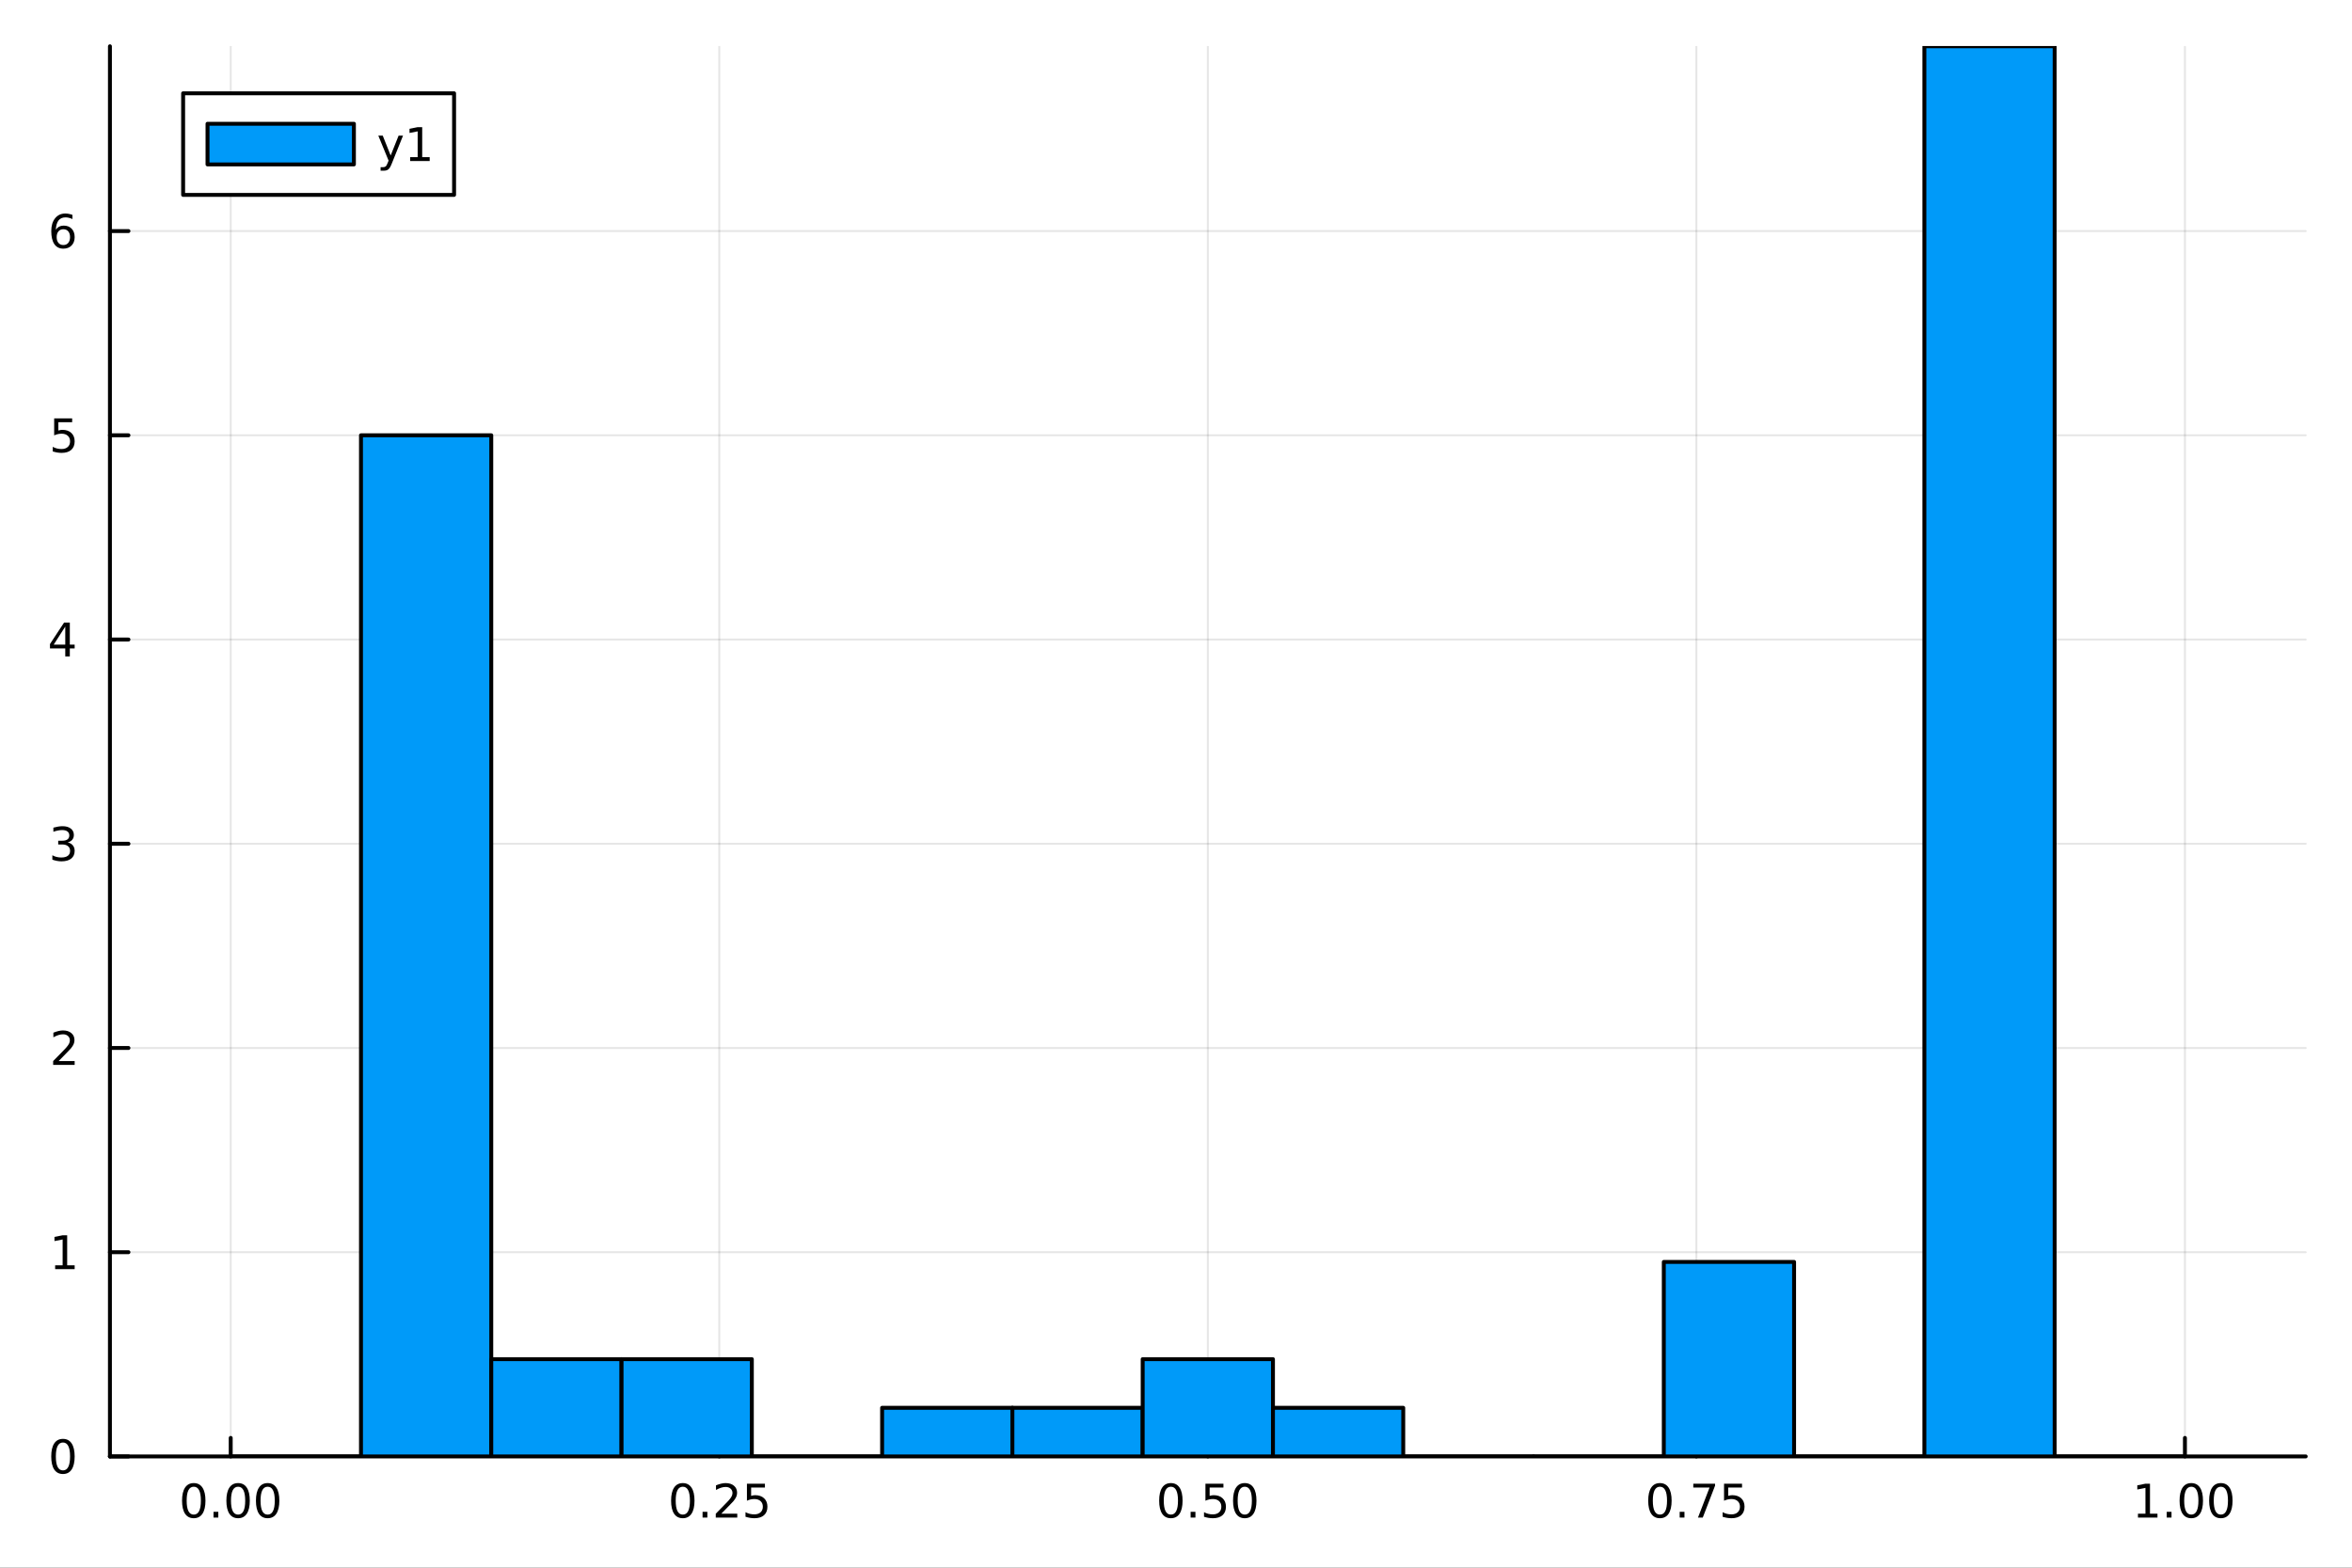 <?xml version="1.0" encoding="utf-8"?>
<svg xmlns="http://www.w3.org/2000/svg" xmlns:xlink="http://www.w3.org/1999/xlink" width="600" height="400" viewBox="0 0 2400 1600">
<rect x="0" y="0" width="2400" height="1600" fill="#333333" stroke="none"/>
<defs>
  <clipPath id="clip450">
    <rect x="0" y="0" width="2400" height="1600"/>
  </clipPath>
</defs>
<path clip-path="url(#clip450)" d="M0 1600 L2400 1600 L2400 0 L0 0  Z" fill="#ffffff" fill-rule="evenodd" fill-opacity="1"/>
<defs>
  <clipPath id="clip451">
    <rect x="480" y="0" width="1681" height="1600"/>
  </clipPath>
</defs>
<path clip-path="url(#clip450)" d="M112.177 1486.45 L2352.76 1486.45 L2352.76 47.244 L112.177 47.244  Z" fill="#ffffff" fill-rule="evenodd" fill-opacity="1"/>
<defs>
  <clipPath id="clip452">
    <rect x="112" y="47" width="2242" height="1440"/>
  </clipPath>
</defs>
<polyline clip-path="url(#clip452)" style="stroke:#000000; stroke-linecap:round; stroke-linejoin:round; stroke-width:2; stroke-opacity:0.1; fill:none" points="235.413,1486.45 235.413,47.244 "/>
<polyline clip-path="url(#clip452)" style="stroke:#000000; stroke-linecap:round; stroke-linejoin:round; stroke-width:2; stroke-opacity:0.1; fill:none" points="733.94,1486.45 733.94,47.244 "/>
<polyline clip-path="url(#clip452)" style="stroke:#000000; stroke-linecap:round; stroke-linejoin:round; stroke-width:2; stroke-opacity:0.1; fill:none" points="1232.47,1486.45 1232.47,47.244 "/>
<polyline clip-path="url(#clip452)" style="stroke:#000000; stroke-linecap:round; stroke-linejoin:round; stroke-width:2; stroke-opacity:0.1; fill:none" points="1730.99,1486.45 1730.99,47.244 "/>
<polyline clip-path="url(#clip452)" style="stroke:#000000; stroke-linecap:round; stroke-linejoin:round; stroke-width:2; stroke-opacity:0.1; fill:none" points="2229.52,1486.45 2229.52,47.244 "/>
<polyline clip-path="url(#clip452)" style="stroke:#000000; stroke-linecap:round; stroke-linejoin:round; stroke-width:2; stroke-opacity:0.1; fill:none" points="112.177,1486.45 2352.76,1486.45 "/>
<polyline clip-path="url(#clip452)" style="stroke:#000000; stroke-linecap:round; stroke-linejoin:round; stroke-width:2; stroke-opacity:0.1; fill:none" points="112.177,1278.01 2352.76,1278.01 "/>
<polyline clip-path="url(#clip452)" style="stroke:#000000; stroke-linecap:round; stroke-linejoin:round; stroke-width:2; stroke-opacity:0.1; fill:none" points="112.177,1069.58 2352.76,1069.58 "/>
<polyline clip-path="url(#clip452)" style="stroke:#000000; stroke-linecap:round; stroke-linejoin:round; stroke-width:2; stroke-opacity:0.1; fill:none" points="112.177,861.139 2352.76,861.139 "/>
<polyline clip-path="url(#clip452)" style="stroke:#000000; stroke-linecap:round; stroke-linejoin:round; stroke-width:2; stroke-opacity:0.1; fill:none" points="112.177,652.702 2352.76,652.702 "/>
<polyline clip-path="url(#clip452)" style="stroke:#000000; stroke-linecap:round; stroke-linejoin:round; stroke-width:2; stroke-opacity:0.1; fill:none" points="112.177,444.266 2352.76,444.266 "/>
<polyline clip-path="url(#clip452)" style="stroke:#000000; stroke-linecap:round; stroke-linejoin:round; stroke-width:2; stroke-opacity:0.1; fill:none" points="112.177,235.829 2352.76,235.829 "/>
<polyline clip-path="url(#clip450)" style="stroke:#000000; stroke-linecap:round; stroke-linejoin:round; stroke-width:4; stroke-opacity:1; fill:none" points="112.177,1486.45 2352.76,1486.45 "/>
<polyline clip-path="url(#clip450)" style="stroke:#000000; stroke-linecap:round; stroke-linejoin:round; stroke-width:4; stroke-opacity:1; fill:none" points="235.413,1486.45 235.413,1467.55 "/>
<polyline clip-path="url(#clip450)" style="stroke:#000000; stroke-linecap:round; stroke-linejoin:round; stroke-width:4; stroke-opacity:1; fill:none" points="733.94,1486.45 733.94,1467.55 "/>
<polyline clip-path="url(#clip450)" style="stroke:#000000; stroke-linecap:round; stroke-linejoin:round; stroke-width:4; stroke-opacity:1; fill:none" points="1232.47,1486.45 1232.47,1467.55 "/>
<polyline clip-path="url(#clip450)" style="stroke:#000000; stroke-linecap:round; stroke-linejoin:round; stroke-width:4; stroke-opacity:1; fill:none" points="1730.99,1486.45 1730.99,1467.55 "/>
<polyline clip-path="url(#clip450)" style="stroke:#000000; stroke-linecap:round; stroke-linejoin:round; stroke-width:4; stroke-opacity:1; fill:none" points="2229.52,1486.45 2229.52,1467.55 "/>
<path clip-path="url(#clip450)" d="M197.716 1517.37 Q194.105 1517.37 192.277 1520.93 Q190.471 1524.47 190.471 1531.6 Q190.471 1538.71 192.277 1542.27 Q194.105 1545.82 197.716 1545.82 Q201.351 1545.82 203.156 1542.27 Q204.985 1538.71 204.985 1531.6 Q204.985 1524.47 203.156 1520.93 Q201.351 1517.37 197.716 1517.37 M197.716 1513.66 Q203.527 1513.66 206.582 1518.27 Q209.661 1522.85 209.661 1531.6 Q209.661 1540.33 206.582 1544.94 Q203.527 1549.52 197.716 1549.52 Q191.906 1549.52 188.828 1544.94 Q185.772 1540.33 185.772 1531.6 Q185.772 1522.85 188.828 1518.27 Q191.906 1513.66 197.716 1513.66 Z" fill="#000000" fill-rule="nonzero" fill-opacity="1" /><path clip-path="url(#clip450)" d="M217.878 1542.97 L222.763 1542.97 L222.763 1548.85 L217.878 1548.85 L217.878 1542.97 Z" fill="#000000" fill-rule="nonzero" fill-opacity="1" /><path clip-path="url(#clip450)" d="M242.948 1517.37 Q239.337 1517.37 237.508 1520.93 Q235.702 1524.47 235.702 1531.6 Q235.702 1538.71 237.508 1542.27 Q239.337 1545.82 242.948 1545.82 Q246.582 1545.82 248.387 1542.27 Q250.216 1538.71 250.216 1531.6 Q250.216 1524.47 248.387 1520.93 Q246.582 1517.37 242.948 1517.37 M242.948 1513.66 Q248.758 1513.66 251.813 1518.27 Q254.892 1522.85 254.892 1531.6 Q254.892 1540.33 251.813 1544.94 Q248.758 1549.52 242.948 1549.52 Q237.138 1549.52 234.059 1544.94 Q231.003 1540.33 231.003 1531.6 Q231.003 1522.85 234.059 1518.27 Q237.138 1513.66 242.948 1513.66 Z" fill="#000000" fill-rule="nonzero" fill-opacity="1" /><path clip-path="url(#clip450)" d="M273.11 1517.37 Q269.498 1517.37 267.67 1520.93 Q265.864 1524.47 265.864 1531.6 Q265.864 1538.71 267.67 1542.27 Q269.498 1545.82 273.11 1545.82 Q276.744 1545.82 278.549 1542.27 Q280.378 1538.71 280.378 1531.6 Q280.378 1524.47 278.549 1520.93 Q276.744 1517.37 273.11 1517.37 M273.11 1513.66 Q278.92 1513.66 281.975 1518.27 Q285.054 1522.85 285.054 1531.6 Q285.054 1540.33 281.975 1544.94 Q278.92 1549.52 273.11 1549.52 Q267.299 1549.52 264.221 1544.94 Q261.165 1540.33 261.165 1531.6 Q261.165 1522.85 264.221 1518.27 Q267.299 1513.66 273.11 1513.66 Z" fill="#000000" fill-rule="nonzero" fill-opacity="1" /><path clip-path="url(#clip450)" d="M696.741 1517.37 Q693.13 1517.37 691.301 1520.93 Q689.496 1524.47 689.496 1531.6 Q689.496 1538.71 691.301 1542.27 Q693.13 1545.82 696.741 1545.82 Q700.375 1545.82 702.181 1542.27 Q704.009 1538.71 704.009 1531.6 Q704.009 1524.47 702.181 1520.93 Q700.375 1517.37 696.741 1517.37 M696.741 1513.66 Q702.551 1513.66 705.607 1518.27 Q708.685 1522.85 708.685 1531.6 Q708.685 1540.33 705.607 1544.94 Q702.551 1549.52 696.741 1549.52 Q690.931 1549.52 687.852 1544.94 Q684.797 1540.33 684.797 1531.6 Q684.797 1522.85 687.852 1518.27 Q690.931 1513.66 696.741 1513.66 Z" fill="#000000" fill-rule="nonzero" fill-opacity="1" /><path clip-path="url(#clip450)" d="M716.903 1542.97 L721.787 1542.97 L721.787 1548.85 L716.903 1548.85 L716.903 1542.97 Z" fill="#000000" fill-rule="nonzero" fill-opacity="1" /><path clip-path="url(#clip450)" d="M736 1544.91 L752.319 1544.91 L752.319 1548.85 L730.375 1548.85 L730.375 1544.91 Q733.037 1542.16 737.62 1537.53 Q742.227 1532.88 743.407 1531.53 Q745.653 1529.01 746.532 1527.27 Q747.435 1525.51 747.435 1523.82 Q747.435 1521.07 745.491 1519.33 Q743.569 1517.6 740.468 1517.6 Q738.268 1517.6 735.815 1518.36 Q733.384 1519.13 730.606 1520.68 L730.606 1515.95 Q733.431 1514.82 735.884 1514.24 Q738.338 1513.66 740.375 1513.66 Q745.745 1513.66 748.94 1516.35 Q752.134 1519.03 752.134 1523.52 Q752.134 1525.65 751.324 1527.57 Q750.537 1529.47 748.43 1532.07 Q747.852 1532.74 744.75 1535.95 Q741.648 1539.15 736 1544.91 Z" fill="#000000" fill-rule="nonzero" fill-opacity="1" /><path clip-path="url(#clip450)" d="M762.18 1514.29 L780.537 1514.29 L780.537 1518.22 L766.463 1518.22 L766.463 1526.7 Q767.481 1526.35 768.5 1526.19 Q769.518 1526 770.537 1526 Q776.324 1526 779.703 1529.17 Q783.083 1532.34 783.083 1537.76 Q783.083 1543.34 779.611 1546.44 Q776.139 1549.52 769.819 1549.52 Q767.643 1549.52 765.375 1549.15 Q763.129 1548.78 760.722 1548.04 L760.722 1543.34 Q762.805 1544.47 765.028 1545.03 Q767.25 1545.58 769.727 1545.58 Q773.731 1545.58 776.069 1543.48 Q778.407 1541.37 778.407 1537.76 Q778.407 1534.15 776.069 1532.04 Q773.731 1529.94 769.727 1529.94 Q767.852 1529.94 765.977 1530.35 Q764.125 1530.77 762.18 1531.65 L762.18 1514.29 Z" fill="#000000" fill-rule="nonzero" fill-opacity="1" /><path clip-path="url(#clip450)" d="M1194.77 1517.37 Q1191.16 1517.37 1189.33 1520.93 Q1187.52 1524.47 1187.52 1531.6 Q1187.52 1538.71 1189.33 1542.27 Q1191.16 1545.82 1194.77 1545.82 Q1198.4 1545.82 1200.21 1542.27 Q1202.04 1538.71 1202.04 1531.6 Q1202.04 1524.47 1200.21 1520.93 Q1198.4 1517.37 1194.77 1517.37 M1194.77 1513.66 Q1200.58 1513.66 1203.64 1518.27 Q1206.71 1522.85 1206.71 1531.6 Q1206.71 1540.33 1203.64 1544.94 Q1200.58 1549.52 1194.77 1549.52 Q1188.96 1549.52 1185.88 1544.94 Q1182.83 1540.33 1182.83 1531.6 Q1182.83 1522.85 1185.88 1518.27 Q1188.96 1513.66 1194.77 1513.66 Z" fill="#000000" fill-rule="nonzero" fill-opacity="1" /><path clip-path="url(#clip450)" d="M1214.93 1542.97 L1219.82 1542.97 L1219.82 1548.85 L1214.93 1548.85 L1214.93 1542.97 Z" fill="#000000" fill-rule="nonzero" fill-opacity="1" /><path clip-path="url(#clip450)" d="M1230.05 1514.29 L1248.4 1514.29 L1248.4 1518.22 L1234.33 1518.22 L1234.33 1526.7 Q1235.35 1526.35 1236.37 1526.19 Q1237.39 1526 1238.4 1526 Q1244.19 1526 1247.57 1529.17 Q1250.95 1532.34 1250.95 1537.76 Q1250.95 1543.34 1247.48 1546.44 Q1244.01 1549.52 1237.69 1549.52 Q1235.51 1549.52 1233.24 1549.15 Q1231 1548.78 1228.59 1548.04 L1228.59 1543.34 Q1230.67 1544.47 1232.89 1545.03 Q1235.12 1545.58 1237.59 1545.58 Q1241.6 1545.58 1243.94 1543.48 Q1246.27 1541.37 1246.27 1537.76 Q1246.27 1534.15 1243.94 1532.04 Q1241.6 1529.94 1237.59 1529.94 Q1235.72 1529.94 1233.84 1530.35 Q1231.99 1530.77 1230.05 1531.65 L1230.05 1514.29 Z" fill="#000000" fill-rule="nonzero" fill-opacity="1" /><path clip-path="url(#clip450)" d="M1270.16 1517.37 Q1266.55 1517.37 1264.72 1520.93 Q1262.92 1524.47 1262.92 1531.6 Q1262.92 1538.71 1264.72 1542.27 Q1266.55 1545.82 1270.16 1545.82 Q1273.8 1545.82 1275.6 1542.27 Q1277.43 1538.71 1277.43 1531.6 Q1277.43 1524.47 1275.6 1520.93 Q1273.8 1517.37 1270.16 1517.37 M1270.16 1513.66 Q1275.97 1513.66 1279.03 1518.27 Q1282.11 1522.85 1282.11 1531.6 Q1282.11 1540.33 1279.03 1544.94 Q1275.97 1549.52 1270.16 1549.52 Q1264.35 1549.52 1261.27 1544.94 Q1258.22 1540.33 1258.22 1531.6 Q1258.22 1522.85 1261.27 1518.27 Q1264.35 1513.66 1270.16 1513.66 Z" fill="#000000" fill-rule="nonzero" fill-opacity="1" /><path clip-path="url(#clip450)" d="M1693.79 1517.37 Q1690.18 1517.37 1688.35 1520.93 Q1686.55 1524.47 1686.55 1531.6 Q1686.55 1538.71 1688.35 1542.27 Q1690.18 1545.82 1693.79 1545.82 Q1697.43 1545.82 1699.23 1542.27 Q1701.06 1538.71 1701.06 1531.6 Q1701.06 1524.47 1699.23 1520.93 Q1697.43 1517.37 1693.79 1517.37 M1693.79 1513.66 Q1699.6 1513.66 1702.66 1518.27 Q1705.74 1522.85 1705.74 1531.6 Q1705.74 1540.33 1702.66 1544.94 Q1699.6 1549.52 1693.79 1549.52 Q1687.98 1549.52 1684.91 1544.94 Q1681.85 1540.33 1681.85 1531.6 Q1681.85 1522.85 1684.91 1518.27 Q1687.98 1513.66 1693.79 1513.66 Z" fill="#000000" fill-rule="nonzero" fill-opacity="1" /><path clip-path="url(#clip450)" d="M1713.96 1542.97 L1718.84 1542.97 L1718.84 1548.85 L1713.96 1548.85 L1713.96 1542.97 Z" fill="#000000" fill-rule="nonzero" fill-opacity="1" /><path clip-path="url(#clip450)" d="M1727.85 1514.29 L1750.07 1514.29 L1750.07 1516.28 L1737.52 1548.85 L1732.64 1548.85 L1744.44 1518.22 L1727.85 1518.22 L1727.85 1514.29 Z" fill="#000000" fill-rule="nonzero" fill-opacity="1" /><path clip-path="url(#clip450)" d="M1759.23 1514.29 L1777.59 1514.29 L1777.59 1518.22 L1763.52 1518.22 L1763.52 1526.7 Q1764.53 1526.35 1765.55 1526.19 Q1766.57 1526 1767.59 1526 Q1773.38 1526 1776.76 1529.17 Q1780.14 1532.34 1780.14 1537.76 Q1780.14 1543.34 1776.66 1546.44 Q1773.19 1549.52 1766.87 1549.52 Q1764.7 1549.52 1762.43 1549.15 Q1760.18 1548.78 1757.78 1548.04 L1757.78 1543.34 Q1759.86 1544.47 1762.08 1545.03 Q1764.3 1545.58 1766.78 1545.58 Q1770.78 1545.58 1773.12 1543.48 Q1775.46 1541.37 1775.46 1537.76 Q1775.46 1534.15 1773.12 1532.04 Q1770.78 1529.94 1766.78 1529.94 Q1764.91 1529.94 1763.03 1530.35 Q1761.18 1530.77 1759.23 1531.65 L1759.23 1514.29 Z" fill="#000000" fill-rule="nonzero" fill-opacity="1" /><path clip-path="url(#clip450)" d="M2181.59 1544.91 L2189.23 1544.91 L2189.23 1518.55 L2180.92 1520.21 L2180.92 1515.95 L2189.18 1514.29 L2193.86 1514.29 L2193.86 1544.91 L2201.5 1544.91 L2201.5 1548.85 L2181.59 1548.85 L2181.59 1544.91 Z" fill="#000000" fill-rule="nonzero" fill-opacity="1" /><path clip-path="url(#clip450)" d="M2210.94 1542.97 L2215.83 1542.97 L2215.83 1548.85 L2210.94 1548.85 L2210.94 1542.97 Z" fill="#000000" fill-rule="nonzero" fill-opacity="1" /><path clip-path="url(#clip450)" d="M2236.01 1517.37 Q2232.4 1517.37 2230.57 1520.93 Q2228.77 1524.47 2228.77 1531.6 Q2228.77 1538.71 2230.57 1542.27 Q2232.4 1545.82 2236.01 1545.82 Q2239.65 1545.82 2241.45 1542.27 Q2243.28 1538.71 2243.28 1531.6 Q2243.28 1524.47 2241.45 1520.93 Q2239.65 1517.37 2236.01 1517.37 M2236.01 1513.66 Q2241.82 1513.66 2244.88 1518.27 Q2247.96 1522.85 2247.96 1531.6 Q2247.96 1540.33 2244.88 1544.94 Q2241.82 1549.52 2236.01 1549.52 Q2230.2 1549.52 2227.12 1544.94 Q2224.07 1540.33 2224.07 1531.6 Q2224.07 1522.85 2227.12 1518.27 Q2230.2 1513.66 2236.01 1513.66 Z" fill="#000000" fill-rule="nonzero" fill-opacity="1" /><path clip-path="url(#clip450)" d="M2266.17 1517.37 Q2262.56 1517.37 2260.74 1520.93 Q2258.93 1524.47 2258.93 1531.6 Q2258.93 1538.71 2260.74 1542.27 Q2262.56 1545.82 2266.17 1545.82 Q2269.81 1545.82 2271.61 1542.27 Q2273.44 1538.71 2273.44 1531.6 Q2273.44 1524.47 2271.61 1520.93 Q2269.81 1517.37 2266.17 1517.37 M2266.17 1513.66 Q2271.99 1513.66 2275.04 1518.27 Q2278.12 1522.85 2278.12 1531.6 Q2278.12 1540.33 2275.04 1544.94 Q2271.99 1549.52 2266.17 1549.52 Q2260.36 1549.52 2257.29 1544.94 Q2254.23 1540.33 2254.23 1531.6 Q2254.23 1522.85 2257.29 1518.27 Q2260.36 1513.66 2266.17 1513.66 Z" fill="#000000" fill-rule="nonzero" fill-opacity="1" /><polyline clip-path="url(#clip450)" style="stroke:#000000; stroke-linecap:round; stroke-linejoin:round; stroke-width:4; stroke-opacity:1; fill:none" points="112.177,1486.45 112.177,47.244 "/>
<polyline clip-path="url(#clip450)" style="stroke:#000000; stroke-linecap:round; stroke-linejoin:round; stroke-width:4; stroke-opacity:1; fill:none" points="112.177,1486.45 131.075,1486.45 "/>
<polyline clip-path="url(#clip450)" style="stroke:#000000; stroke-linecap:round; stroke-linejoin:round; stroke-width:4; stroke-opacity:1; fill:none" points="112.177,1278.01 131.075,1278.01 "/>
<polyline clip-path="url(#clip450)" style="stroke:#000000; stroke-linecap:round; stroke-linejoin:round; stroke-width:4; stroke-opacity:1; fill:none" points="112.177,1069.58 131.075,1069.58 "/>
<polyline clip-path="url(#clip450)" style="stroke:#000000; stroke-linecap:round; stroke-linejoin:round; stroke-width:4; stroke-opacity:1; fill:none" points="112.177,861.139 131.075,861.139 "/>
<polyline clip-path="url(#clip450)" style="stroke:#000000; stroke-linecap:round; stroke-linejoin:round; stroke-width:4; stroke-opacity:1; fill:none" points="112.177,652.702 131.075,652.702 "/>
<polyline clip-path="url(#clip450)" style="stroke:#000000; stroke-linecap:round; stroke-linejoin:round; stroke-width:4; stroke-opacity:1; fill:none" points="112.177,444.266 131.075,444.266 "/>
<polyline clip-path="url(#clip450)" style="stroke:#000000; stroke-linecap:round; stroke-linejoin:round; stroke-width:4; stroke-opacity:1; fill:none" points="112.177,235.829 131.075,235.829 "/>
<path clip-path="url(#clip450)" d="M64.233 1472.25 Q60.622 1472.25 58.793 1475.81 Q56.987 1479.35 56.987 1486.48 Q56.987 1493.59 58.793 1497.15 Q60.622 1500.7 64.233 1500.7 Q67.867 1500.7 69.673 1497.15 Q71.501 1493.59 71.501 1486.48 Q71.501 1479.35 69.673 1475.81 Q67.867 1472.25 64.233 1472.25 M64.233 1468.54 Q70.043 1468.54 73.099 1473.15 Q76.177 1477.73 76.177 1486.48 Q76.177 1495.21 73.099 1499.82 Q70.043 1504.4 64.233 1504.4 Q58.423 1504.4 55.344 1499.82 Q52.288 1495.21 52.288 1486.48 Q52.288 1477.73 55.344 1473.15 Q58.423 1468.54 64.233 1468.54 Z" fill="#000000" fill-rule="nonzero" fill-opacity="1" /><path clip-path="url(#clip450)" d="M56.27 1291.36 L63.909 1291.36 L63.909 1264.99 L55.599 1266.66 L55.599 1262.4 L63.862 1260.73 L68.538 1260.73 L68.538 1291.36 L76.177 1291.36 L76.177 1295.29 L56.27 1295.29 L56.27 1291.36 Z" fill="#000000" fill-rule="nonzero" fill-opacity="1" /><path clip-path="url(#clip450)" d="M59.858 1082.92 L76.177 1082.92 L76.177 1086.86 L54.233 1086.86 L54.233 1082.92 Q56.895 1080.17 61.478 1075.54 Q66.085 1070.88 67.265 1069.54 Q69.51 1067.02 70.39 1065.28 Q71.293 1063.52 71.293 1061.83 Q71.293 1059.08 69.349 1057.34 Q67.427 1055.61 64.325 1055.61 Q62.126 1055.61 59.673 1056.37 Q57.242 1057.13 54.464 1058.68 L54.464 1053.96 Q57.288 1052.83 59.742 1052.25 Q62.196 1051.67 64.233 1051.67 Q69.603 1051.67 72.798 1054.36 Q75.992 1057.04 75.992 1061.53 Q75.992 1063.66 75.182 1065.58 Q74.395 1067.48 72.288 1070.07 Q71.71 1070.74 68.608 1073.96 Q65.506 1077.16 59.858 1082.92 Z" fill="#000000" fill-rule="nonzero" fill-opacity="1" /><path clip-path="url(#clip450)" d="M69.048 859.784 Q72.404 860.502 74.279 862.771 Q76.177 865.039 76.177 868.372 Q76.177 873.488 72.659 876.289 Q69.14 879.09 62.659 879.09 Q60.483 879.09 58.168 878.65 Q55.876 878.233 53.423 877.377 L53.423 872.863 Q55.367 873.997 57.682 874.576 Q59.997 875.155 62.52 875.155 Q66.918 875.155 69.21 873.419 Q71.524 871.683 71.524 868.372 Q71.524 865.317 69.372 863.604 Q67.242 861.868 63.423 861.868 L59.395 861.868 L59.395 858.025 L63.608 858.025 Q67.057 858.025 68.885 856.66 Q70.714 855.271 70.714 852.678 Q70.714 850.016 68.816 848.604 Q66.941 847.169 63.423 847.169 Q61.501 847.169 59.302 847.585 Q57.103 848.002 54.464 848.882 L54.464 844.715 Q57.126 843.974 59.441 843.604 Q61.779 843.234 63.839 843.234 Q69.163 843.234 72.265 845.664 Q75.367 848.072 75.367 852.192 Q75.367 855.062 73.724 857.053 Q72.08 859.021 69.048 859.784 Z" fill="#000000" fill-rule="nonzero" fill-opacity="1" /><path clip-path="url(#clip450)" d="M66.594 639.496 L54.788 657.945 L66.594 657.945 L66.594 639.496 M65.367 635.422 L71.247 635.422 L71.247 657.945 L76.177 657.945 L76.177 661.834 L71.247 661.834 L71.247 669.982 L66.594 669.982 L66.594 661.834 L50.992 661.834 L50.992 657.32 L65.367 635.422 Z" fill="#000000" fill-rule="nonzero" fill-opacity="1" /><path clip-path="url(#clip450)" d="M55.275 426.986 L73.631 426.986 L73.631 430.921 L59.557 430.921 L59.557 439.393 Q60.575 439.046 61.594 438.884 Q62.612 438.699 63.631 438.699 Q69.418 438.699 72.798 441.87 Q76.177 445.041 76.177 450.458 Q76.177 456.037 72.705 459.138 Q69.233 462.217 62.913 462.217 Q60.737 462.217 58.469 461.847 Q56.224 461.476 53.816 460.736 L53.816 456.037 Q55.9 457.171 58.122 457.726 Q60.344 458.282 62.821 458.282 Q66.825 458.282 69.163 456.175 Q71.501 454.069 71.501 450.458 Q71.501 446.847 69.163 444.74 Q66.825 442.634 62.821 442.634 Q60.946 442.634 59.071 443.051 Q57.219 443.467 55.275 444.347 L55.275 426.986 Z" fill="#000000" fill-rule="nonzero" fill-opacity="1" /><path clip-path="url(#clip450)" d="M64.65 233.966 Q61.501 233.966 59.65 236.119 Q57.821 238.272 57.821 242.022 Q57.821 245.748 59.65 247.924 Q61.501 250.077 64.65 250.077 Q67.798 250.077 69.626 247.924 Q71.478 245.748 71.478 242.022 Q71.478 238.272 69.626 236.119 Q67.798 233.966 64.65 233.966 M73.932 219.313 L73.932 223.573 Q72.173 222.739 70.367 222.299 Q68.585 221.86 66.825 221.86 Q62.196 221.86 59.742 224.985 Q57.312 228.11 56.964 234.429 Q58.33 232.415 60.39 231.35 Q62.45 230.262 64.927 230.262 Q70.135 230.262 73.145 233.434 Q76.177 236.582 76.177 242.022 Q76.177 247.346 73.029 250.563 Q69.881 253.781 64.65 253.781 Q58.654 253.781 55.483 249.197 Q52.312 244.591 52.312 235.864 Q52.312 227.67 56.2 222.809 Q60.089 217.924 66.64 217.924 Q68.399 217.924 70.182 218.272 Q71.987 218.619 73.932 219.313 Z" fill="#000000" fill-rule="nonzero" fill-opacity="1" /><path clip-path="url(#clip452)" d="M235.413 1486.45 L235.413 1486.45 L368.353 1486.45 L368.353 1486.45 L235.413 1486.45 L235.413 1486.45  Z" fill="#009af9" fill-rule="evenodd" fill-opacity="1"/>
<polyline clip-path="url(#clip452)" style="stroke:#000000; stroke-linecap:round; stroke-linejoin:round; stroke-width:4; stroke-opacity:1; fill:none" points="235.413,1486.45 235.413,1486.45 368.353,1486.45 235.413,1486.45 "/>
<path clip-path="url(#clip452)" d="M368.353 444.266 L368.353 1486.45 L501.294 1486.45 L501.294 444.266 L368.353 444.266 L368.353 444.266  Z" fill="#009af9" fill-rule="evenodd" fill-opacity="1"/>
<polyline clip-path="url(#clip452)" style="stroke:#000000; stroke-linecap:round; stroke-linejoin:round; stroke-width:4; stroke-opacity:1; fill:none" points="368.353,444.266 368.353,1486.45 501.294,1486.45 501.294,444.266 368.353,444.266 "/>
<path clip-path="url(#clip452)" d="M501.294 1387.19 L501.294 1486.45 L634.234 1486.45 L634.234 1387.19 L501.294 1387.19 L501.294 1387.19  Z" fill="#009af9" fill-rule="evenodd" fill-opacity="1"/>
<polyline clip-path="url(#clip452)" style="stroke:#000000; stroke-linecap:round; stroke-linejoin:round; stroke-width:4; stroke-opacity:1; fill:none" points="501.294,1387.19 501.294,1486.45 634.234,1486.45 634.234,1387.19 501.294,1387.19 "/>
<path clip-path="url(#clip452)" d="M634.234 1387.19 L634.234 1486.45 L767.175 1486.45 L767.175 1387.19 L634.234 1387.19 L634.234 1387.19  Z" fill="#009af9" fill-rule="evenodd" fill-opacity="1"/>
<polyline clip-path="url(#clip452)" style="stroke:#000000; stroke-linecap:round; stroke-linejoin:round; stroke-width:4; stroke-opacity:1; fill:none" points="634.234,1387.19 634.234,1486.45 767.175,1486.45 767.175,1387.19 634.234,1387.19 "/>
<path clip-path="url(#clip452)" d="M767.175 1486.45 L767.175 1486.45 L900.115 1486.45 L900.115 1486.45 L767.175 1486.45 L767.175 1486.45  Z" fill="#009af9" fill-rule="evenodd" fill-opacity="1"/>
<polyline clip-path="url(#clip452)" style="stroke:#000000; stroke-linecap:round; stroke-linejoin:round; stroke-width:4; stroke-opacity:1; fill:none" points="767.175,1486.45 767.175,1486.45 900.115,1486.45 767.175,1486.45 "/>
<path clip-path="url(#clip452)" d="M900.115 1436.82 L900.115 1486.45 L1033.06 1486.45 L1033.06 1436.82 L900.115 1436.82 L900.115 1436.82  Z" fill="#009af9" fill-rule="evenodd" fill-opacity="1"/>
<polyline clip-path="url(#clip452)" style="stroke:#000000; stroke-linecap:round; stroke-linejoin:round; stroke-width:4; stroke-opacity:1; fill:none" points="900.115,1436.82 900.115,1486.45 1033.06,1486.45 1033.06,1436.82 900.115,1436.82 "/>
<path clip-path="url(#clip452)" d="M1033.06 1436.82 L1033.06 1486.45 L1166 1486.45 L1166 1436.82 L1033.06 1436.82 L1033.06 1436.82  Z" fill="#009af9" fill-rule="evenodd" fill-opacity="1"/>
<polyline clip-path="url(#clip452)" style="stroke:#000000; stroke-linecap:round; stroke-linejoin:round; stroke-width:4; stroke-opacity:1; fill:none" points="1033.06,1436.82 1033.06,1486.45 1166,1486.45 1166,1436.82 1033.06,1436.82 "/>
<path clip-path="url(#clip452)" d="M1166 1387.19 L1166 1486.45 L1298.94 1486.45 L1298.94 1387.19 L1166 1387.19 L1166 1387.19  Z" fill="#009af9" fill-rule="evenodd" fill-opacity="1"/>
<polyline clip-path="url(#clip452)" style="stroke:#000000; stroke-linecap:round; stroke-linejoin:round; stroke-width:4; stroke-opacity:1; fill:none" points="1166,1387.19 1166,1486.45 1298.94,1486.45 1298.94,1387.19 1166,1387.19 "/>
<path clip-path="url(#clip452)" d="M1298.94 1436.82 L1298.94 1486.45 L1431.88 1486.45 L1431.88 1436.82 L1298.94 1436.82 L1298.94 1436.82  Z" fill="#009af9" fill-rule="evenodd" fill-opacity="1"/>
<polyline clip-path="url(#clip452)" style="stroke:#000000; stroke-linecap:round; stroke-linejoin:round; stroke-width:4; stroke-opacity:1; fill:none" points="1298.94,1436.82 1298.94,1486.45 1431.88,1486.45 1431.88,1436.82 1298.94,1436.82 "/>
<path clip-path="url(#clip452)" d="M1431.88 1486.45 L1431.88 1486.45 L1564.82 1486.45 L1564.82 1486.45 L1431.88 1486.45 L1431.88 1486.45  Z" fill="#009af9" fill-rule="evenodd" fill-opacity="1"/>
<polyline clip-path="url(#clip452)" style="stroke:#000000; stroke-linecap:round; stroke-linejoin:round; stroke-width:4; stroke-opacity:1; fill:none" points="1431.88,1486.45 1431.88,1486.45 1564.82,1486.45 1431.88,1486.45 "/>
<path clip-path="url(#clip452)" d="M1564.82 1486.45 L1564.82 1486.45 L1697.76 1486.45 L1697.76 1486.45 L1564.82 1486.45 L1564.82 1486.45  Z" fill="#009af9" fill-rule="evenodd" fill-opacity="1"/>
<polyline clip-path="url(#clip452)" style="stroke:#000000; stroke-linecap:round; stroke-linejoin:round; stroke-width:4; stroke-opacity:1; fill:none" points="1564.82,1486.45 1564.82,1486.45 1697.76,1486.45 1564.82,1486.45 "/>
<path clip-path="url(#clip452)" d="M1697.76 1287.94 L1697.76 1486.45 L1830.7 1486.45 L1830.7 1287.94 L1697.76 1287.94 L1697.76 1287.94  Z" fill="#009af9" fill-rule="evenodd" fill-opacity="1"/>
<polyline clip-path="url(#clip452)" style="stroke:#000000; stroke-linecap:round; stroke-linejoin:round; stroke-width:4; stroke-opacity:1; fill:none" points="1697.76,1287.94 1697.76,1486.45 1830.7,1486.45 1830.7,1287.94 1697.76,1287.94 "/>
<path clip-path="url(#clip452)" d="M1830.7 1486.45 L1830.7 1486.45 L1963.64 1486.45 L1963.64 1486.45 L1830.7 1486.45 L1830.7 1486.45  Z" fill="#009af9" fill-rule="evenodd" fill-opacity="1"/>
<polyline clip-path="url(#clip452)" style="stroke:#000000; stroke-linecap:round; stroke-linejoin:round; stroke-width:4; stroke-opacity:1; fill:none" points="1830.7,1486.45 1830.7,1486.45 1963.64,1486.45 1830.7,1486.45 "/>
<path clip-path="url(#clip452)" d="M1963.64 47.244 L1963.64 1486.45 L2096.58 1486.45 L2096.58 47.244 L1963.64 47.244 L1963.64 47.244  Z" fill="#009af9" fill-rule="evenodd" fill-opacity="1"/>
<polyline clip-path="url(#clip452)" style="stroke:#000000; stroke-linecap:round; stroke-linejoin:round; stroke-width:4; stroke-opacity:1; fill:none" points="1963.64,47.244 1963.64,1486.45 2096.58,1486.45 2096.58,47.244 1963.64,47.244 "/>
<path clip-path="url(#clip452)" d="M2096.58 1486.45 L2096.58 1486.45 L2229.52 1486.45 L2229.52 1486.45 L2096.58 1486.45 L2096.58 1486.45  Z" fill="#009af9" fill-rule="evenodd" fill-opacity="1"/>
<polyline clip-path="url(#clip452)" style="stroke:#000000; stroke-linecap:round; stroke-linejoin:round; stroke-width:4; stroke-opacity:1; fill:none" points="2096.58,1486.45 2096.58,1486.45 2229.52,1486.45 2096.58,1486.45 "/>
<circle clip-path="url(#clip452)" style="fill:#009af9; stroke:none; fill-opacity:0" cx="301.883" cy="1486.45" r="2"/>
<circle clip-path="url(#clip452)" style="fill:#009af9; stroke:none; fill-opacity:0" cx="434.824" cy="444.266" r="2"/>
<circle clip-path="url(#clip452)" style="fill:#009af9; stroke:none; fill-opacity:0" cx="567.764" cy="1387.19" r="2"/>
<circle clip-path="url(#clip452)" style="fill:#009af9; stroke:none; fill-opacity:0" cx="700.705" cy="1387.19" r="2"/>
<circle clip-path="url(#clip452)" style="fill:#009af9; stroke:none; fill-opacity:0" cx="833.645" cy="1486.45" r="2"/>
<circle clip-path="url(#clip452)" style="fill:#009af9; stroke:none; fill-opacity:0" cx="966.586" cy="1436.82" r="2"/>
<circle clip-path="url(#clip452)" style="fill:#009af9; stroke:none; fill-opacity:0" cx="1099.53" cy="1436.82" r="2"/>
<circle clip-path="url(#clip452)" style="fill:#009af9; stroke:none; fill-opacity:0" cx="1232.47" cy="1387.19" r="2"/>
<circle clip-path="url(#clip452)" style="fill:#009af9; stroke:none; fill-opacity:0" cx="1365.41" cy="1436.82" r="2"/>
<circle clip-path="url(#clip452)" style="fill:#009af9; stroke:none; fill-opacity:0" cx="1498.35" cy="1486.45" r="2"/>
<circle clip-path="url(#clip452)" style="fill:#009af9; stroke:none; fill-opacity:0" cx="1631.29" cy="1486.45" r="2"/>
<circle clip-path="url(#clip452)" style="fill:#009af9; stroke:none; fill-opacity:0" cx="1764.23" cy="1287.94" r="2"/>
<circle clip-path="url(#clip452)" style="fill:#009af9; stroke:none; fill-opacity:0" cx="1897.17" cy="1486.45" r="2"/>
<circle clip-path="url(#clip452)" style="fill:#009af9; stroke:none; fill-opacity:0" cx="2030.11" cy="47.244" r="2"/>
<circle clip-path="url(#clip452)" style="fill:#009af9; stroke:none; fill-opacity:0" cx="2163.05" cy="1486.45" r="2"/>
<path clip-path="url(#clip450)" d="M186.863 198.898 L463.351 198.898 L463.351 95.218 L186.863 95.218  Z" fill="#ffffff" fill-rule="evenodd" fill-opacity="1"/>
<polyline clip-path="url(#clip450)" style="stroke:#000000; stroke-linecap:round; stroke-linejoin:round; stroke-width:4; stroke-opacity:1; fill:none" points="186.863,198.898 463.351,198.898 463.351,95.218 186.863,95.218 186.863,198.898 "/>
<path clip-path="url(#clip450)" d="M211.758 167.794 L361.13 167.794 L361.13 126.322 L211.758 126.322 L211.758 167.794  Z" fill="#009af9" fill-rule="evenodd" fill-opacity="1"/>
<polyline clip-path="url(#clip450)" style="stroke:#000000; stroke-linecap:round; stroke-linejoin:round; stroke-width:4; stroke-opacity:1; fill:none" points="211.758,167.794 361.13,167.794 361.13,126.322 211.758,126.322 211.758,167.794 "/>
<path clip-path="url(#clip450)" d="M399.868 166.745 Q398.063 171.375 396.35 172.787 Q394.637 174.199 391.766 174.199 L388.364 174.199 L388.364 170.634 L390.864 170.634 Q392.623 170.634 393.595 169.8 Q394.567 168.967 395.748 165.865 L396.512 163.921 L386.026 138.412 L390.54 138.412 L398.641 158.689 L406.743 138.412 L411.257 138.412 L399.868 166.745 Z" fill="#000000" fill-rule="nonzero" fill-opacity="1" /><path clip-path="url(#clip450)" d="M418.549 160.402 L426.188 160.402 L426.188 134.037 L417.877 135.703 L417.877 131.444 L426.141 129.778 L430.817 129.778 L430.817 160.402 L438.456 160.402 L438.456 164.338 L418.549 164.338 L418.549 160.402 Z" fill="#000000" fill-rule="nonzero" fill-opacity="1" /></svg>
